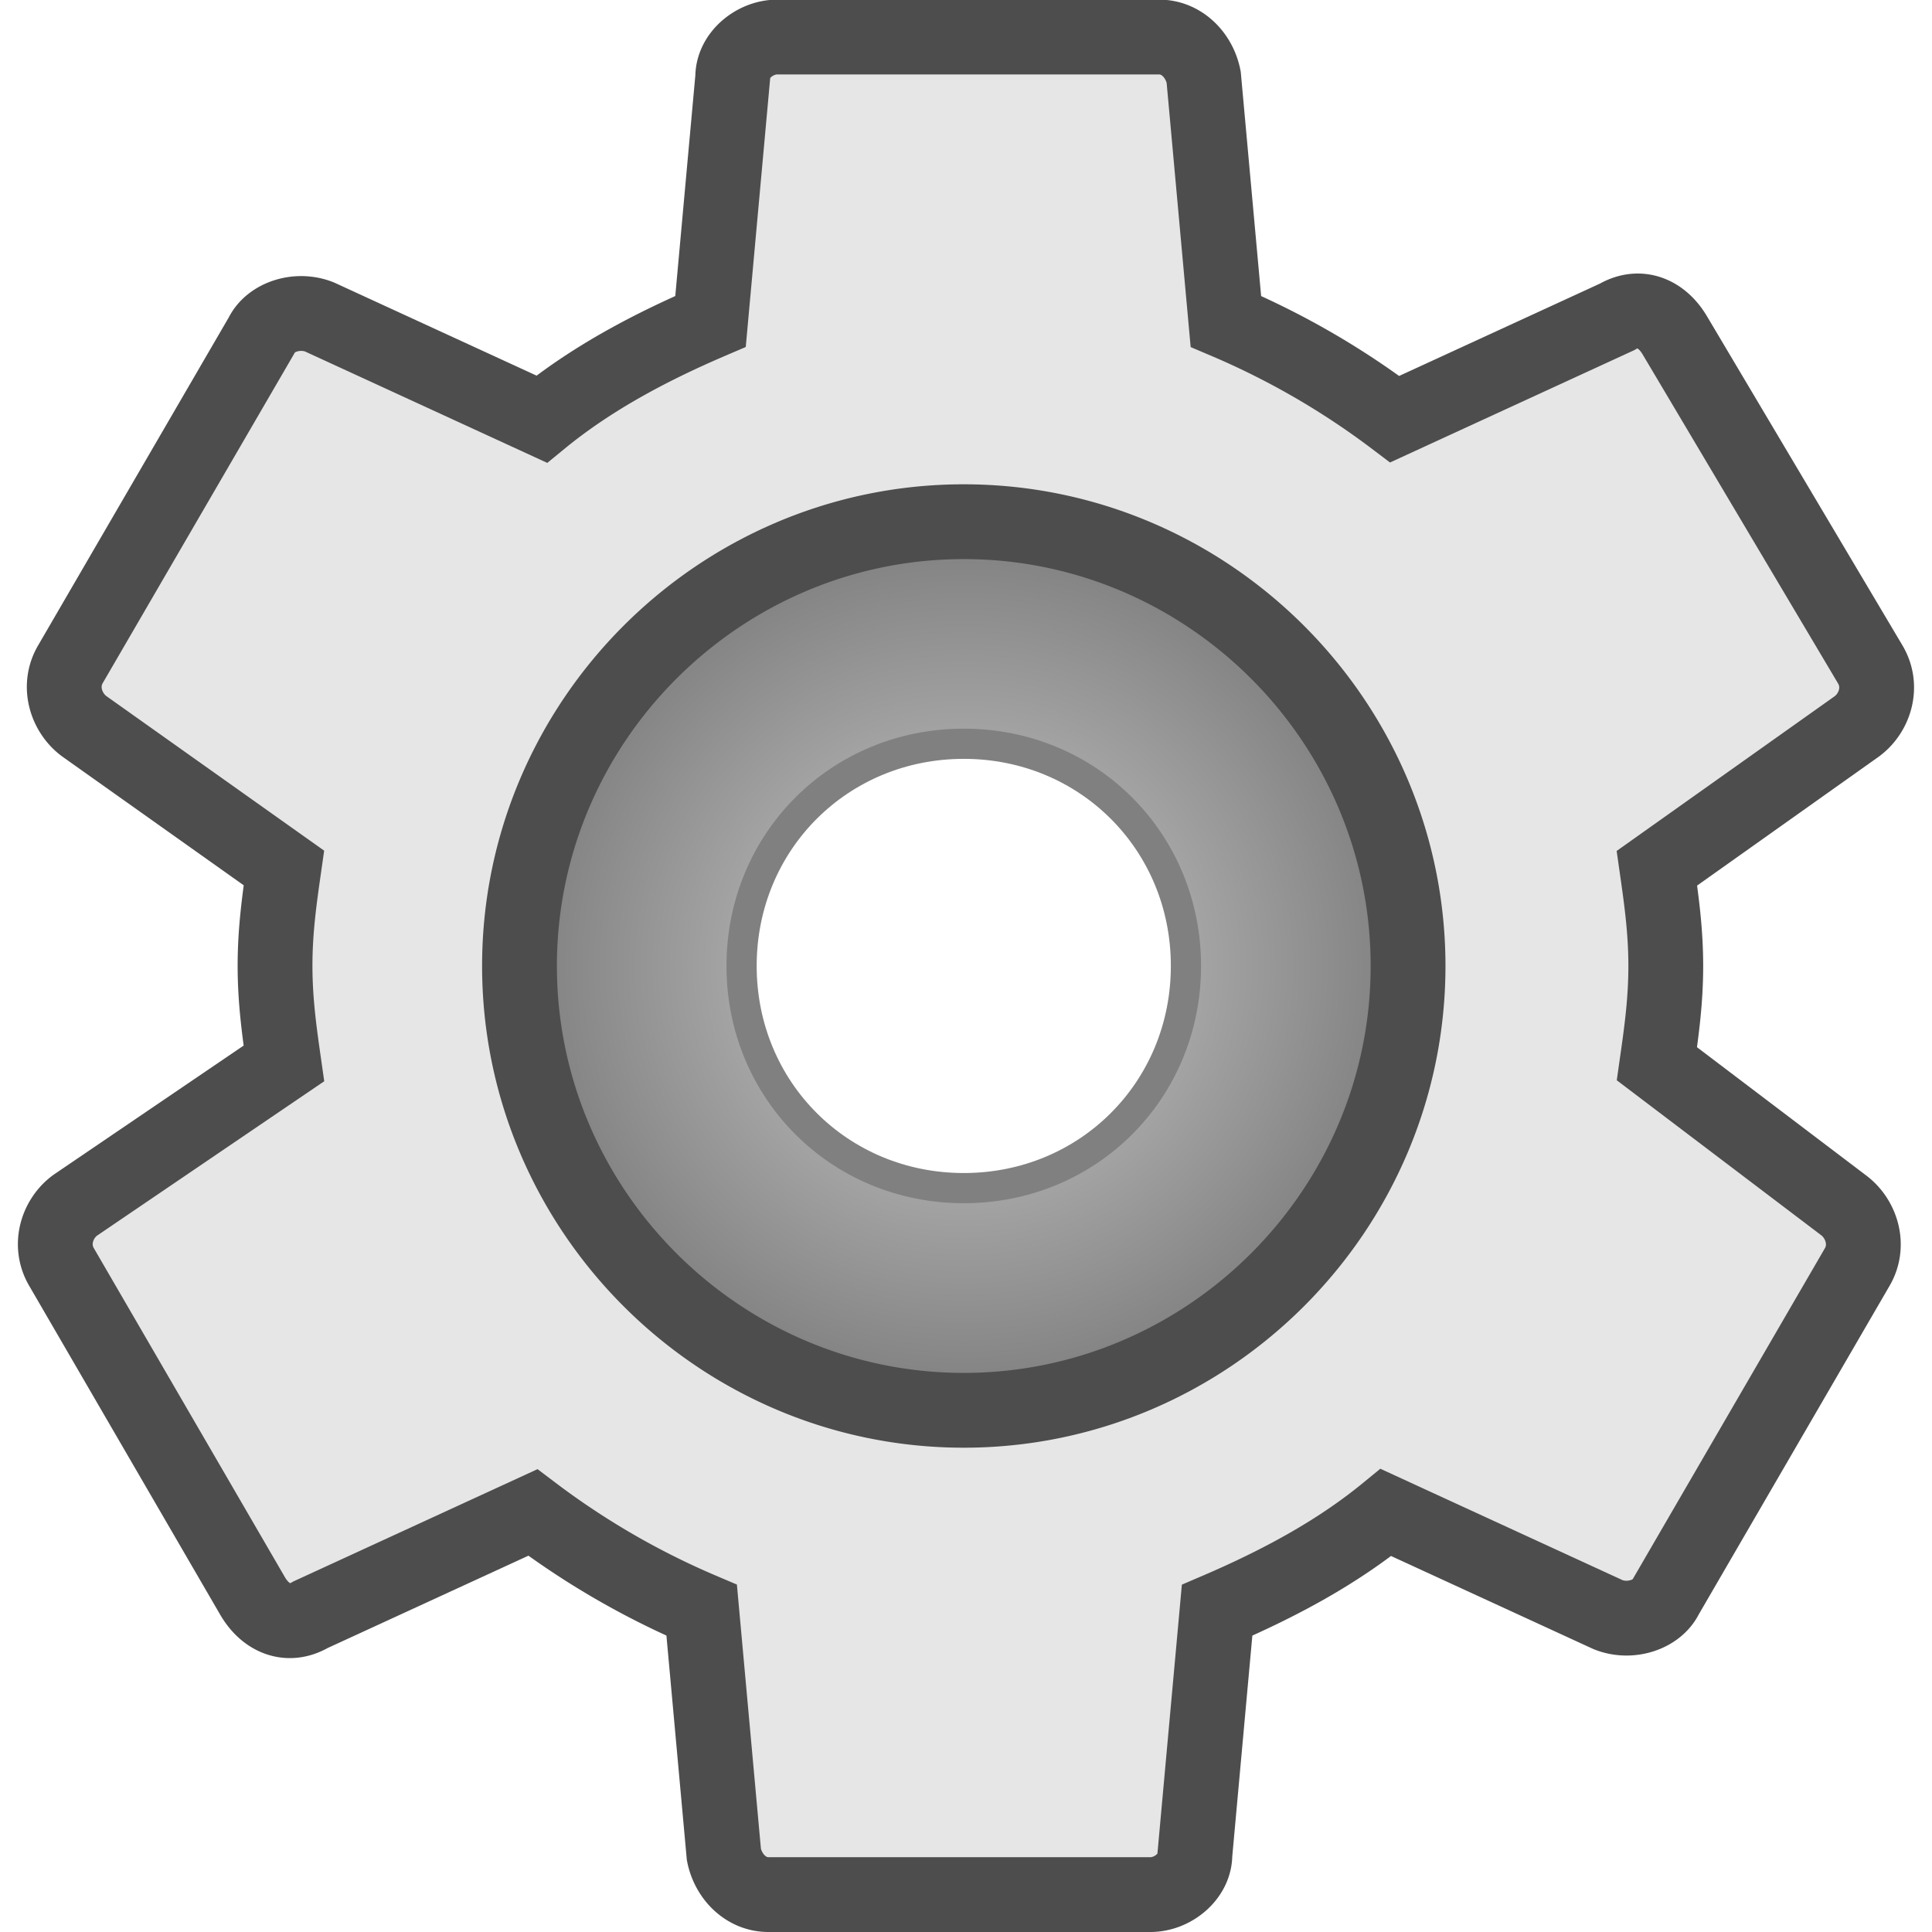 <svg xmlns="http://www.w3.org/2000/svg" height="64" width="64"><radialGradient id="A" cx="31.926" cy="32" gradientTransform="matrix(.83 0 0 .814 5.435 5.966)" gradientUnits="userSpaceOnUse" r="17.662"><stop offset="0" stop-color="#ccc"/><stop offset="1" stop-color="gray"/></radialGradient><path d="M31.926 14.338c-9.714 0-17.662 7.948-17.662 17.662s7.948 17.662 17.662 17.662S49.588 41.714 49.588 32 41.64 14.338 31.926 14.338zm0 25.02c-4.12 0-7.36-3.238-7.36-7.36s3.238-7.36 7.36-7.36 7.36 3.238 7.36 7.36-3.238 7.36-7.36 7.36z" fill="url(#A)" stroke="gray"/><path d="M54.887 35.238c.147-1.03.294-2.06.294-3.238s-.147-2.208-.294-3.238l6.623-4.7c.6-.442.883-1.325.44-2.06L55.475 11.1c-.44-.736-1.177-1.03-1.913-.6l-7.36 3.385a26.35 26.35 0 0 0-5.593-3.238l-.736-8.095c-.147-.736-.736-1.325-1.472-1.325H25.745c-.736 0-1.472.6-1.472 1.325l-.736 8.095c-2.06.883-3.974 1.913-5.593 3.238l-7.36-3.385c-.736-.294-1.62 0-1.913.6L2.34 21.992c-.44.736-.147 1.62.442 2.06l6.623 4.7c-.147 1.03-.294 2.06-.294 3.238s.147 2.208.294 3.238l-6.917 4.7c-.6.44-.883 1.325-.44 2.06l6.33 10.9c.44.736 1.177 1.03 1.913.6l7.36-3.385a26.35 26.35 0 0 0 5.593 3.238l.736 8.095c.147.736.736 1.325 1.472 1.325H38.11c.736 0 1.472-.6 1.472-1.325l.736-8.095c2.06-.883 3.974-1.913 5.593-3.238l7.36 3.385c.736.294 1.62 0 1.913-.6l6.33-10.9c.44-.736.147-1.62-.44-2.06zm-22.96 11.48c-8.095 0-14.718-6.623-14.718-14.718s6.623-14.718 14.718-14.718S46.644 23.905 46.644 32 40.02 46.718 31.926 46.718z" fill="#e6e6e6" stroke="#4d4d4d" stroke-width="2.478"/></svg>